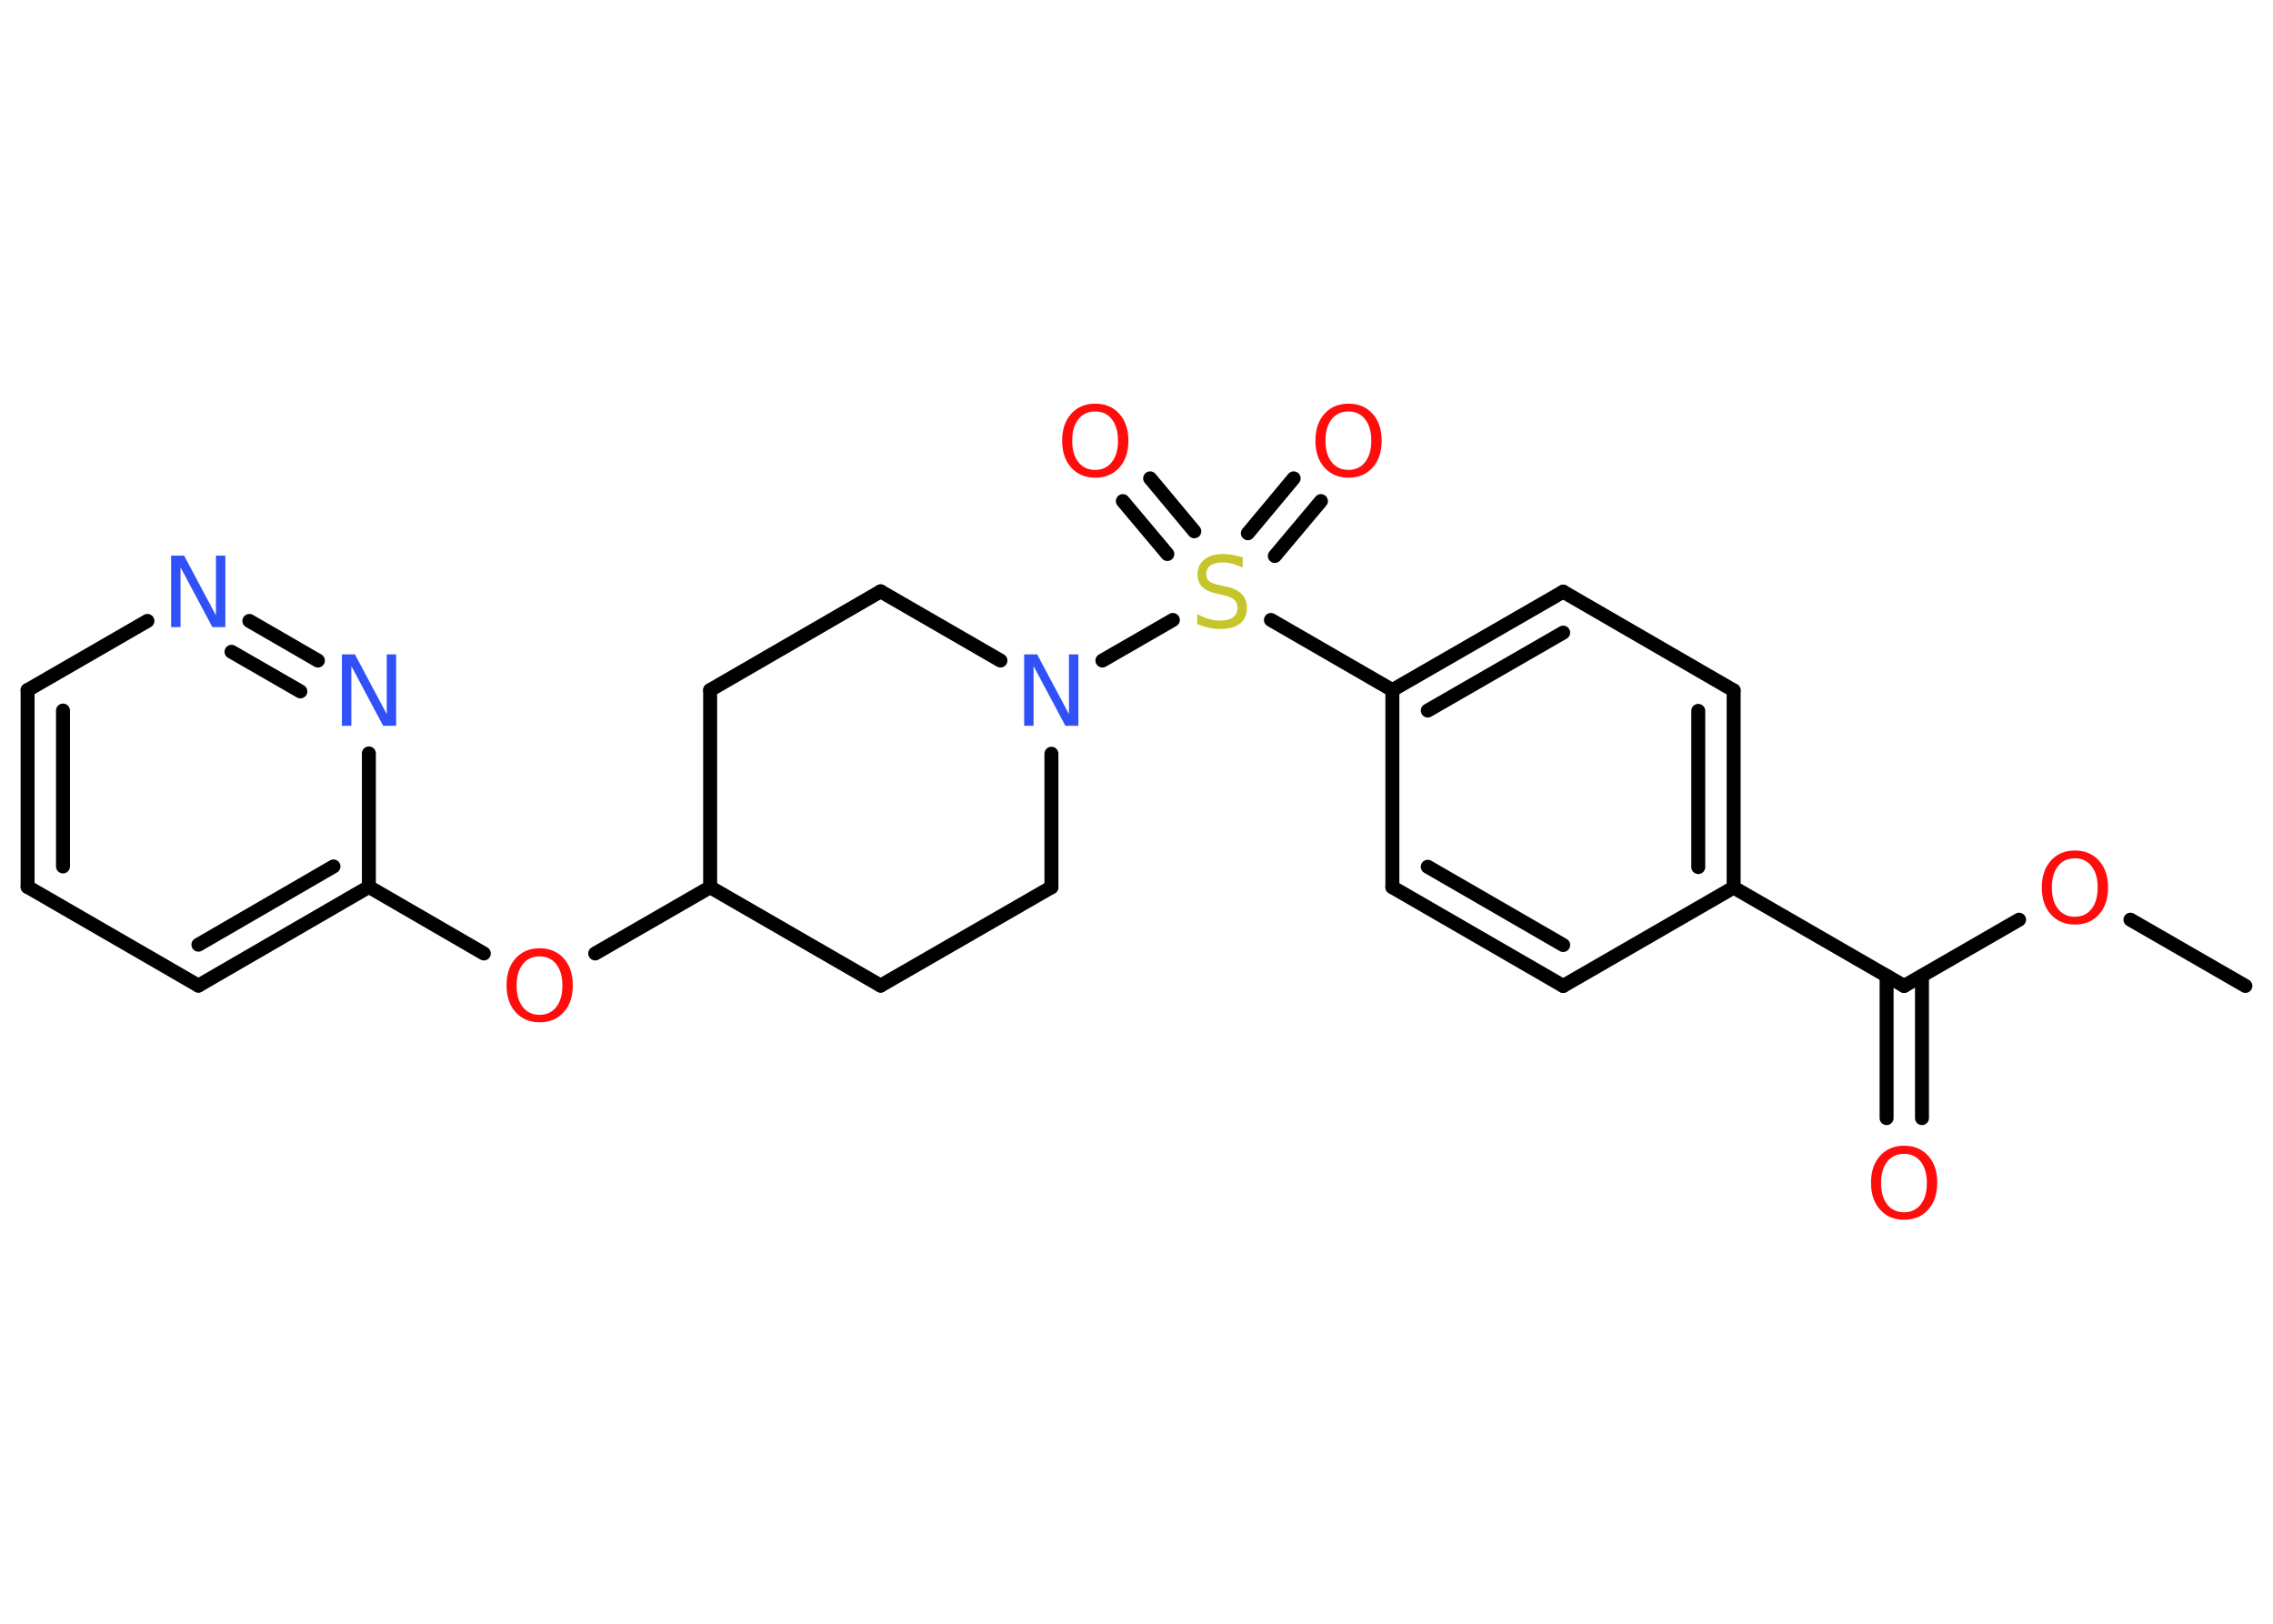 <?xml version='1.0' encoding='UTF-8'?>
<!DOCTYPE svg PUBLIC "-//W3C//DTD SVG 1.1//EN" "http://www.w3.org/Graphics/SVG/1.1/DTD/svg11.dtd">
<svg version='1.2' xmlns='http://www.w3.org/2000/svg' xmlns:xlink='http://www.w3.org/1999/xlink' width='70.0mm' height='50.0mm' viewBox='0 0 70.0 50.0'>
  <desc>Generated by the Chemistry Development Kit (http://github.com/cdk)</desc>
  <g stroke-linecap='round' stroke-linejoin='round' stroke='#000000' stroke-width='.43' fill='#FF0D0D'>
    <rect x='.0' y='.0' width='70.0' height='50.0' fill='#FFFFFF' stroke='none'/>
    <g id='mol1' class='mol'>
      <line id='mol1bnd1' class='bond' x1='69.15' y1='30.36' x2='65.61' y2='28.32'/>
      <line id='mol1bnd2' class='bond' x1='62.18' y1='28.32' x2='58.64' y2='30.36'/>
      <g id='mol1bnd3' class='bond'>
        <line x1='59.19' y1='30.05' x2='59.19' y2='34.43'/>
        <line x1='58.1' y1='30.05' x2='58.1' y2='34.43'/>
      </g>
      <line id='mol1bnd4' class='bond' x1='58.64' y1='30.36' x2='53.39' y2='27.33'/>
      <g id='mol1bnd5' class='bond'>
        <line x1='53.39' y1='27.33' x2='53.39' y2='21.26'/>
        <line x1='52.3' y1='26.7' x2='52.3' y2='21.89'/>
      </g>
      <line id='mol1bnd6' class='bond' x1='53.39' y1='21.26' x2='48.14' y2='18.22'/>
      <g id='mol1bnd7' class='bond'>
        <line x1='48.14' y1='18.22' x2='42.88' y2='21.25'/>
        <line x1='48.14' y1='19.48' x2='43.97' y2='21.88'/>
      </g>
      <line id='mol1bnd8' class='bond' x1='42.88' y1='21.25' x2='39.14' y2='19.09'/>
      <g id='mol1bnd9' class='bond'>
        <line x1='38.43' y1='16.42' x2='39.84' y2='14.73'/>
        <line x1='39.26' y1='17.12' x2='40.68' y2='15.43'/>
      </g>
      <g id='mol1bnd10' class='bond'>
        <line x1='35.95' y1='17.06' x2='34.58' y2='15.43'/>
        <line x1='36.78' y1='16.36' x2='35.42' y2='14.73'/>
      </g>
      <line id='mol1bnd11' class='bond' x1='36.12' y1='19.09' x2='33.95' y2='20.34'/>
      <line id='mol1bnd12' class='bond' x1='32.38' y1='23.21' x2='32.38' y2='27.32'/>
      <line id='mol1bnd13' class='bond' x1='32.38' y1='27.32' x2='27.12' y2='30.35'/>
      <line id='mol1bnd14' class='bond' x1='27.12' y1='30.35' x2='21.87' y2='27.32'/>
      <line id='mol1bnd15' class='bond' x1='21.87' y1='27.32' x2='18.33' y2='29.36'/>
      <line id='mol1bnd16' class='bond' x1='14.9' y1='29.36' x2='11.36' y2='27.31'/>
      <g id='mol1bnd17' class='bond'>
        <line x1='6.11' y1='30.35' x2='11.36' y2='27.31'/>
        <line x1='6.11' y1='29.09' x2='10.27' y2='26.68'/>
      </g>
      <line id='mol1bnd18' class='bond' x1='6.11' y1='30.35' x2='.85' y2='27.31'/>
      <g id='mol1bnd19' class='bond'>
        <line x1='.85' y1='21.25' x2='.85' y2='27.31'/>
        <line x1='1.94' y1='21.88' x2='1.94' y2='26.68'/>
      </g>
      <line id='mol1bnd20' class='bond' x1='.85' y1='21.25' x2='4.54' y2='19.12'/>
      <g id='mol1bnd21' class='bond'>
        <line x1='9.79' y1='20.34' x2='7.68' y2='19.12'/>
        <line x1='9.25' y1='21.29' x2='7.13' y2='20.07'/>
      </g>
      <line id='mol1bnd22' class='bond' x1='11.36' y1='27.31' x2='11.36' y2='23.2'/>
      <line id='mol1bnd23' class='bond' x1='21.87' y1='27.32' x2='21.87' y2='21.25'/>
      <line id='mol1bnd24' class='bond' x1='21.87' y1='21.25' x2='27.12' y2='18.21'/>
      <line id='mol1bnd25' class='bond' x1='30.81' y1='20.34' x2='27.12' y2='18.21'/>
      <line id='mol1bnd26' class='bond' x1='42.88' y1='21.25' x2='42.88' y2='27.32'/>
      <g id='mol1bnd27' class='bond'>
        <line x1='42.88' y1='27.32' x2='48.14' y2='30.36'/>
        <line x1='43.97' y1='26.69' x2='48.14' y2='29.1'/>
      </g>
      <line id='mol1bnd28' class='bond' x1='53.39' y1='27.33' x2='48.14' y2='30.36'/>
      <path id='mol1atm2' class='atom' d='M63.9 26.43q-.33 .0 -.52 .24q-.19 .24 -.19 .66q.0 .42 .19 .66q.19 .24 .52 .24q.32 .0 .51 -.24q.19 -.24 .19 -.66q.0 -.42 -.19 -.66q-.19 -.24 -.51 -.24zM63.9 26.19q.46 .0 .74 .31q.28 .31 .28 .83q.0 .52 -.28 .83q-.28 .31 -.74 .31q-.46 .0 -.74 -.31q-.28 -.31 -.28 -.83q.0 -.52 .28 -.83q.28 -.31 .74 -.31z' stroke='none'/>
      <path id='mol1atm4' class='atom' d='M58.64 35.53q-.33 .0 -.52 .24q-.19 .24 -.19 .66q.0 .42 .19 .66q.19 .24 .52 .24q.32 .0 .51 -.24q.19 -.24 .19 -.66q.0 -.42 -.19 -.66q-.19 -.24 -.51 -.24zM58.64 35.28q.46 .0 .74 .31q.28 .31 .28 .83q.0 .52 -.28 .83q-.28 .31 -.74 .31q-.46 .0 -.74 -.31q-.28 -.31 -.28 -.83q.0 -.52 .28 -.83q.28 -.31 .74 -.31z' stroke='none'/>
      <path id='mol1atm9' class='atom' d='M38.27 17.19v.29q-.17 -.08 -.32 -.12q-.15 -.04 -.29 -.04q-.24 .0 -.38 .09q-.13 .09 -.13 .27q.0 .15 .09 .22q.09 .07 .33 .12l.18 .04q.33 .07 .49 .23q.16 .16 .16 .43q.0 .32 -.21 .48q-.21 .17 -.63 .17q-.16 .0 -.33 -.04q-.18 -.04 -.36 -.11v-.31q.18 .1 .36 .15q.17 .05 .34 .05q.26 .0 .4 -.1q.14 -.1 .14 -.29q.0 -.16 -.1 -.25q-.1 -.09 -.32 -.14l-.18 -.04q-.33 -.07 -.48 -.21q-.15 -.14 -.15 -.39q.0 -.29 .21 -.46q.21 -.17 .57 -.17q.15 .0 .31 .03q.16 .03 .33 .08z' stroke='none' fill='#C6C62C'/>
      <path id='mol1atm10' class='atom' d='M41.53 12.67q-.33 .0 -.52 .24q-.19 .24 -.19 .66q.0 .42 .19 .66q.19 .24 .52 .24q.32 .0 .51 -.24q.19 -.24 .19 -.66q.0 -.42 -.19 -.66q-.19 -.24 -.51 -.24zM41.53 12.43q.46 .0 .74 .31q.28 .31 .28 .83q.0 .52 -.28 .83q-.28 .31 -.74 .31q-.46 .0 -.74 -.31q-.28 -.31 -.28 -.83q.0 -.52 .28 -.83q.28 -.31 .74 -.31z' stroke='none'/>
      <path id='mol1atm11' class='atom' d='M33.73 12.67q-.33 .0 -.52 .24q-.19 .24 -.19 .66q.0 .42 .19 .66q.19 .24 .52 .24q.32 .0 .51 -.24q.19 -.24 .19 -.66q.0 -.42 -.19 -.66q-.19 -.24 -.51 -.24zM33.73 12.43q.46 .0 .74 .31q.28 .31 .28 .83q.0 .52 -.28 .83q-.28 .31 -.74 .31q-.46 .0 -.74 -.31q-.28 -.31 -.28 -.83q.0 -.52 .28 -.83q.28 -.31 .74 -.31z' stroke='none'/>
      <path id='mol1atm12' class='atom' d='M31.54 20.15h.4l.98 1.84v-1.84h.29v2.2h-.4l-.98 -1.84v1.84h-.29v-2.2z' stroke='none' fill='#3050F8'/>
      <path id='mol1atm16' class='atom' d='M16.62 29.45q-.33 .0 -.52 .24q-.19 .24 -.19 .66q.0 .42 .19 .66q.19 .24 .52 .24q.32 .0 .51 -.24q.19 -.24 .19 -.66q.0 -.42 -.19 -.66q-.19 -.24 -.51 -.24zM16.62 29.2q.46 .0 .74 .31q.28 .31 .28 .83q.0 .52 -.28 .83q-.28 .31 -.74 .31q-.46 .0 -.74 -.31q-.28 -.31 -.28 -.83q.0 -.52 .28 -.83q.28 -.31 .74 -.31z' stroke='none'/>
      <path id='mol1atm21' class='atom' d='M5.27 17.11h.4l.98 1.84v-1.84h.29v2.2h-.4l-.98 -1.84v1.84h-.29v-2.2z' stroke='none' fill='#3050F8'/>
      <path id='mol1atm22' class='atom' d='M10.53 20.15h.4l.98 1.84v-1.84h.29v2.2h-.4l-.98 -1.84v1.84h-.29v-2.2z' stroke='none' fill='#3050F8'/>
    </g>
  </g>
</svg>
